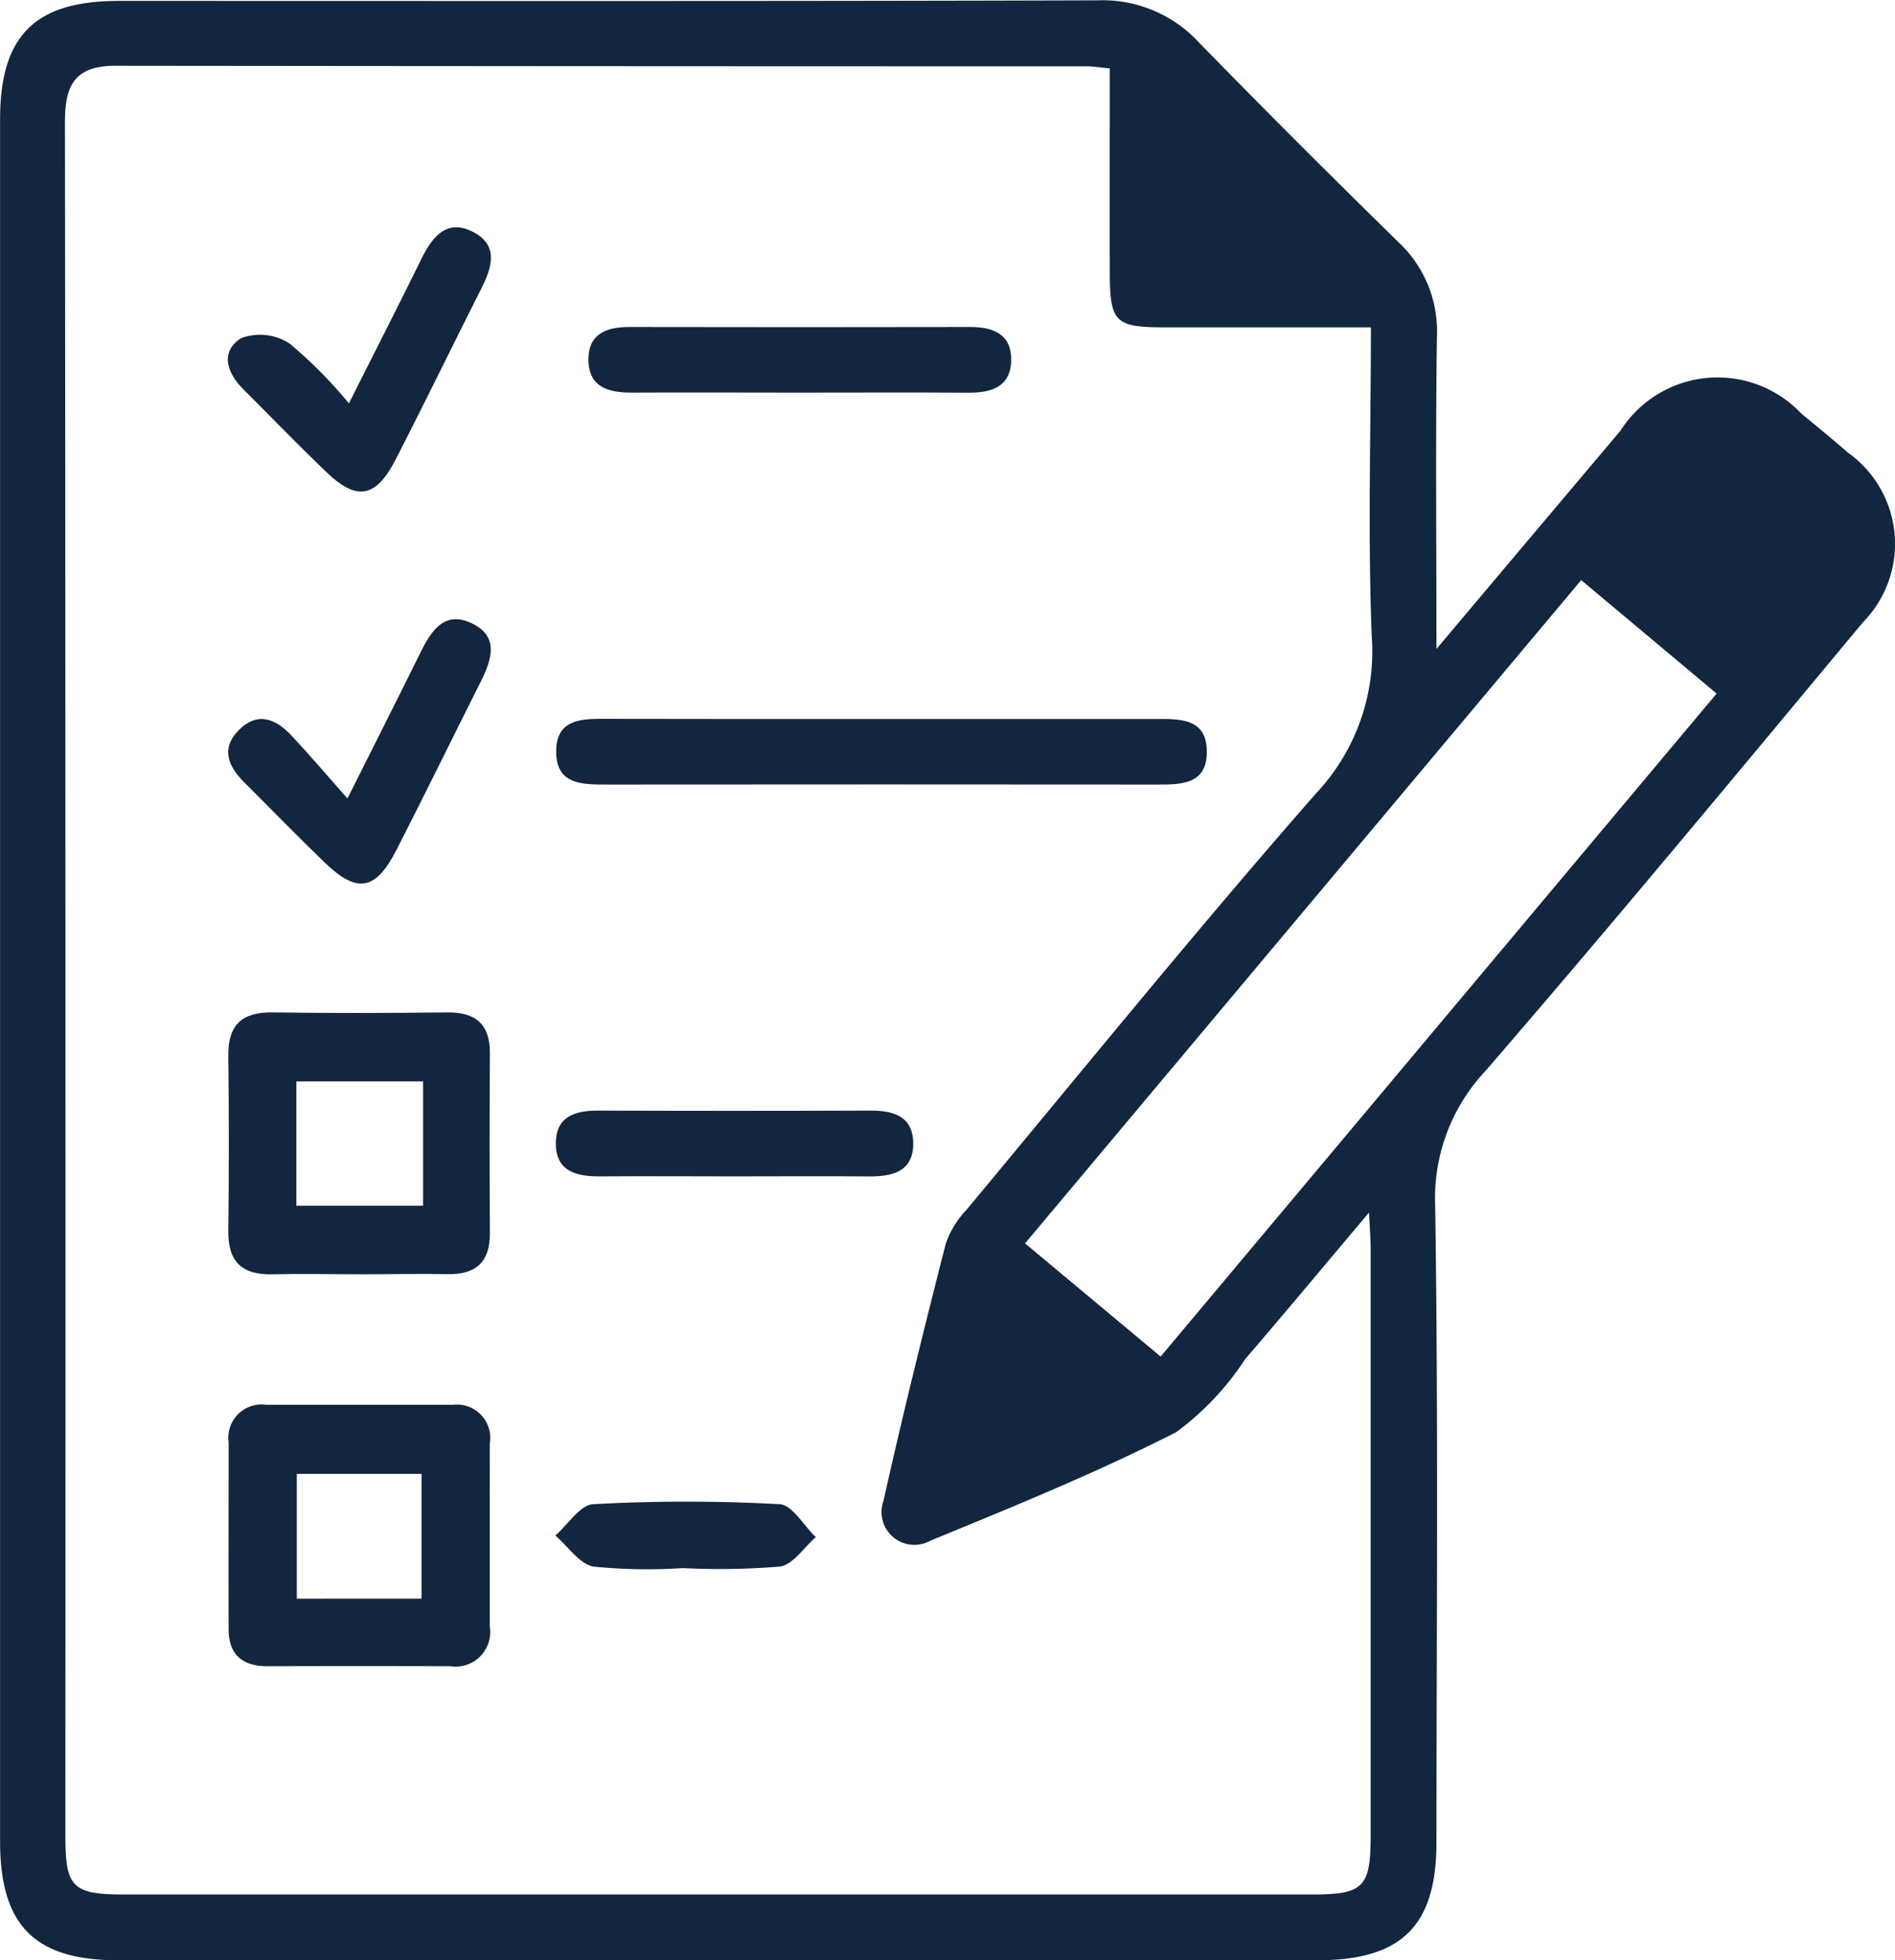 <svg xmlns="http://www.w3.org/2000/svg" width="45.128" height="46.664" viewBox="0 0 45.128 46.664">
  <g id="oOGpM4.tif" transform="translate(3971.064 -547.78)">
    <g id="Group_143678" data-name="Group 143678" transform="translate(-3971.064 547.78)">
      <path id="Path_185269" data-name="Path 185269" d="M-3936.856,563.23c1.589-1.885,2.984-3.541,4.382-5.195a2.742,2.742,0,0,1,4.307-.409c.375.308.75.617,1.117.935a2.663,2.663,0,0,1,.359,4.025c-2.983,3.582-5.957,7.172-9.006,10.7a4.415,4.415,0,0,0-1.189,3.2c.076,5.05.033,10.1.03,15.154,0,1.99-.828,2.808-2.837,2.809q-14.279,0-28.557,0c-1.99,0-2.812-.829-2.812-2.833q0-20.5,0-40.994c0-1.994.828-2.82,2.825-2.82,7.771,0,15.541.01,23.312-.014a3.123,3.123,0,0,1,2.411,1c1.557,1.6,3.141,3.177,4.737,4.742a2.9,2.9,0,0,1,.933,2.245C-3936.879,558.158-3936.856,560.546-3936.856,563.23Zm-1.561-7.657c-1.754,0-3.34,0-4.927,0-1.162,0-1.287-.128-1.291-1.284-.005-1.61,0-3.221,0-4.88-.249-.023-.4-.05-.557-.05q-11.562,0-23.125-.013c-.974,0-1.2.473-1.2,1.333q.019,20.407.01,40.813c0,1.225.169,1.39,1.41,1.391q14.137,0,28.274,0c1.23,0,1.4-.169,1.4-1.4q0-7,0-13.993c0-.208-.019-.417-.039-.842-1.077,1.276-2,2.387-2.944,3.482a6.69,6.69,0,0,1-1.65,1.747c-1.9.968-3.88,1.772-5.853,2.583a.782.782,0,0,1-1.115-.951c.458-2.05.964-4.09,1.484-6.126a2.265,2.265,0,0,1,.5-.81c2.756-3.31,5.47-6.656,8.307-9.894a4.933,4.933,0,0,0,1.337-3.74C-3938.494,560.522-3938.417,558.1-3938.417,555.573Zm5.008,6.018-13.244,15.791,3.229,2.694,13.24-15.784Z" transform="translate(3971.064 -547.78)" fill="#12263f"/>
      <path id="Path_185270" data-name="Path 185270" d="M-3940.012,677.547c-.71,0-1.42-.016-2.13,0-.726.021-1.071-.286-1.062-1.032q.026-2.082,0-4.164c-.01-.742.325-1.048,1.055-1.038,1.388.02,2.776.015,4.163,0,.682-.006,1.017.287,1.012.982q-.015,2.13,0,4.261c.005.693-.322,1-1.006.988S-3939.335,677.547-3940.012,677.547Zm1.447-4.591h-3.018v2.959h3.018Z" transform="translate(3948.641 -647.21)" fill="#12263f"/>
      <path id="Path_185271" data-name="Path 185271" d="M-3936.952,722.3c0,.71,0,1.42,0,2.13a.825.825,0,0,1-.942.949q-2.179-.007-4.357,0c-.584,0-.917-.269-.92-.869-.006-1.485,0-2.97,0-4.455a.792.792,0,0,1,.89-.9c1.485,0,2.969,0,4.454,0a.794.794,0,0,1,.876.913C-3936.953,720.814-3936.952,721.556-3936.952,722.3Zm-1.625,1.47V720.8h-2.971v2.971Z" transform="translate(3948.616 -685.711)" fill="#12263f"/>
      <path id="Path_185272" data-name="Path 185272" d="M-3895.465,635.484q3.248,0,6.495,0c.6,0,1.267-.037,1.258.8-.009.767-.629.762-1.2.761q-6.543-.006-13.086,0c-.573,0-1.194.01-1.209-.756-.016-.843.651-.809,1.251-.808Q-3898.712,635.487-3895.465,635.484Z" transform="translate(3916.452 -618.367)" fill="#12263f"/>
      <path id="Path_185273" data-name="Path 185273" d="M-3894.274,589.241c-1.323,0-2.647-.007-3.97,0-.547,0-1-.137-1.013-.762s.411-.8.969-.8q4.066.008,8.133,0c.561,0,.983.189.965.808s-.473.761-1.019.756C-3891.563,589.234-3892.918,589.241-3894.274,589.241Z" transform="translate(3913.27 -579.894)" fill="#12263f"/>
      <path id="Path_185274" data-name="Path 185274" d="M-3940.374,579.706c.623-1.24,1.178-2.325,1.715-3.419.266-.542.614-1,1.262-.652.6.32.421.851.171,1.348-.682,1.351-1.344,2.713-2.035,4.059-.466.908-.922.993-1.635.312-.676-.646-1.326-1.318-1.987-1.979-.4-.4-.567-.9-.053-1.225a1.3,1.3,0,0,1,1.15.131A10.69,10.69,0,0,1-3940.374,579.706Z" transform="translate(3948.683 -570.102)" fill="#12263f"/>
      <path id="Path_185275" data-name="Path 185275" d="M-3940.357,627.589c.641-1.279,1.191-2.364,1.729-3.455.259-.526.577-1.035,1.243-.71s.449.893.188,1.413c-.665,1.324-1.315,2.655-1.99,3.973-.495.969-.935,1.049-1.7.316-.651-.626-1.279-1.274-1.919-1.911-.388-.385-.579-.812-.133-1.258s.883-.261,1.254.14C-3941.265,626.545-3940.869,627.009-3940.357,627.589Z" transform="translate(3948.631 -608.58)" fill="#12263f"/>
      <path id="Path_185276" data-name="Path 185276" d="M-3898.976,684.844c-1.064,0-2.129-.008-3.193,0-.577.006-1.074-.114-1.065-.805.009-.626.466-.763,1.011-.761q3.242.012,6.483,0c.545,0,1,.133,1.017.757.014.69-.482.816-1.06.81C-3896.847,684.836-3897.912,684.844-3898.976,684.844Z" transform="translate(3916.471 -656.838)" fill="#12263f"/>
      <path id="Path_185277" data-name="Path 185277" d="M-3900.262,732.567a12.828,12.828,0,0,1-2.12-.035c-.336-.057-.611-.482-.913-.74.3-.26.588-.729.9-.746a40.74,40.74,0,0,1,4.441,0c.3.017.575.511.862.785-.284.244-.545.658-.856.7A17.5,17.5,0,0,1-3900.262,732.567Z" transform="translate(3916.52 -695.235)" fill="#12263f"/>
    </g>
  </g>
</svg>
